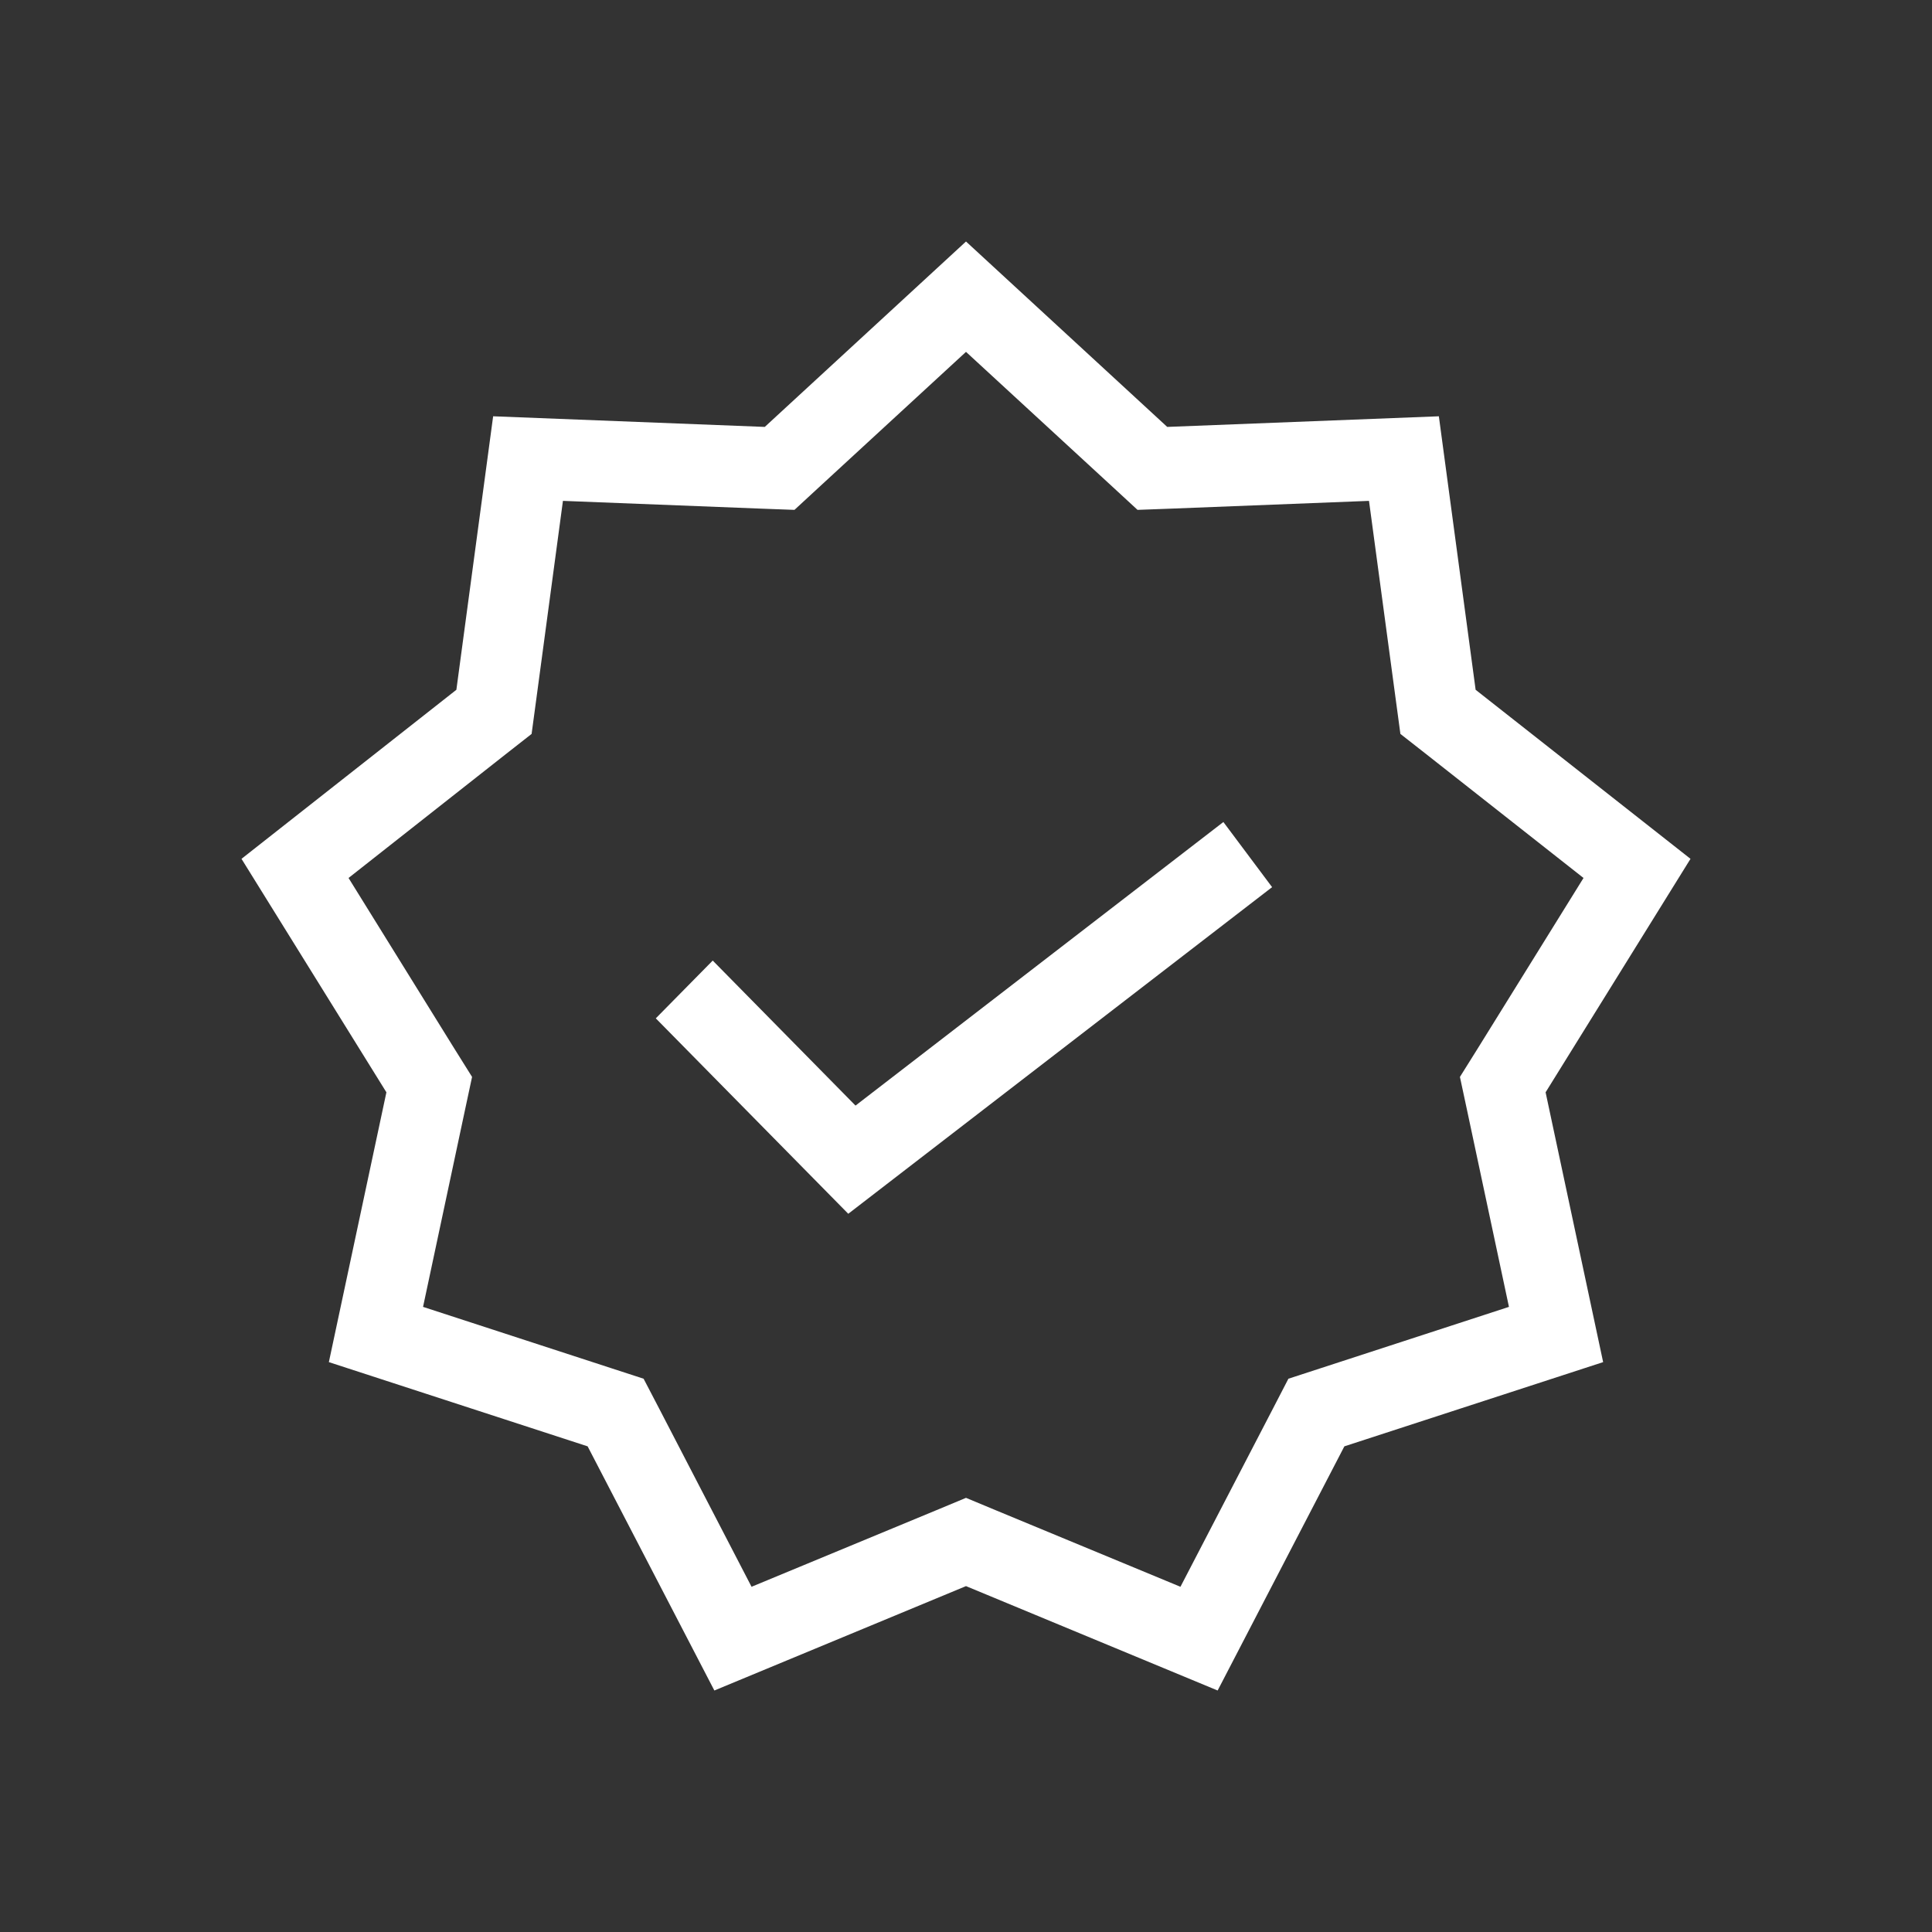 <svg width="32" height="32" viewBox="0 0 32 32" fill="none" xmlns="http://www.w3.org/2000/svg">
<rect x="0" y="0" width="32" height="32" fill="#333333" stroke="none"/>
<g id="Group 336">
<path id="Vector" fill-rule="evenodd" clip-rule="evenodd" d="M16 4L19.333 7.071L23.832 6.895L24.441 11.425L28 14.225L25.6 18.092L26.553 22.561L22.267 23.956L20.168 28L16 26.271L11.832 28L9.733 23.956L5.447 22.561L6.4 18.092L4 14.225L7.559 11.425L8.168 6.895L12.667 7.071L16 4ZM16 5.828L13.561 8.074L13.159 8.445L12.615 8.425L9.324 8.296L8.879 11.608L8.805 12.156L8.375 12.493L5.773 14.542L7.528 17.372L7.819 17.837L7.703 18.379L7.007 21.646L10.141 22.667L10.66 22.836L10.915 23.325L12.448 26.282L15.496 25.019L16 24.809L16.504 25.019L19.552 26.282L21.087 23.325L21.34 22.836L21.859 22.667L24.993 21.646L24.297 18.379L24.181 17.837L24.472 17.372L26.228 14.542L23.625 12.493L23.195 12.156L23.121 11.608L22.675 8.296L19.387 8.425L18.841 8.445L18.439 8.074L16 5.828ZM20.263 13.615L21.07 14.694L14.05 20.104L10.862 16.867L11.805 15.91L14.17 18.312L20.263 13.615Z" fill="white"/>
</g>
</svg>
